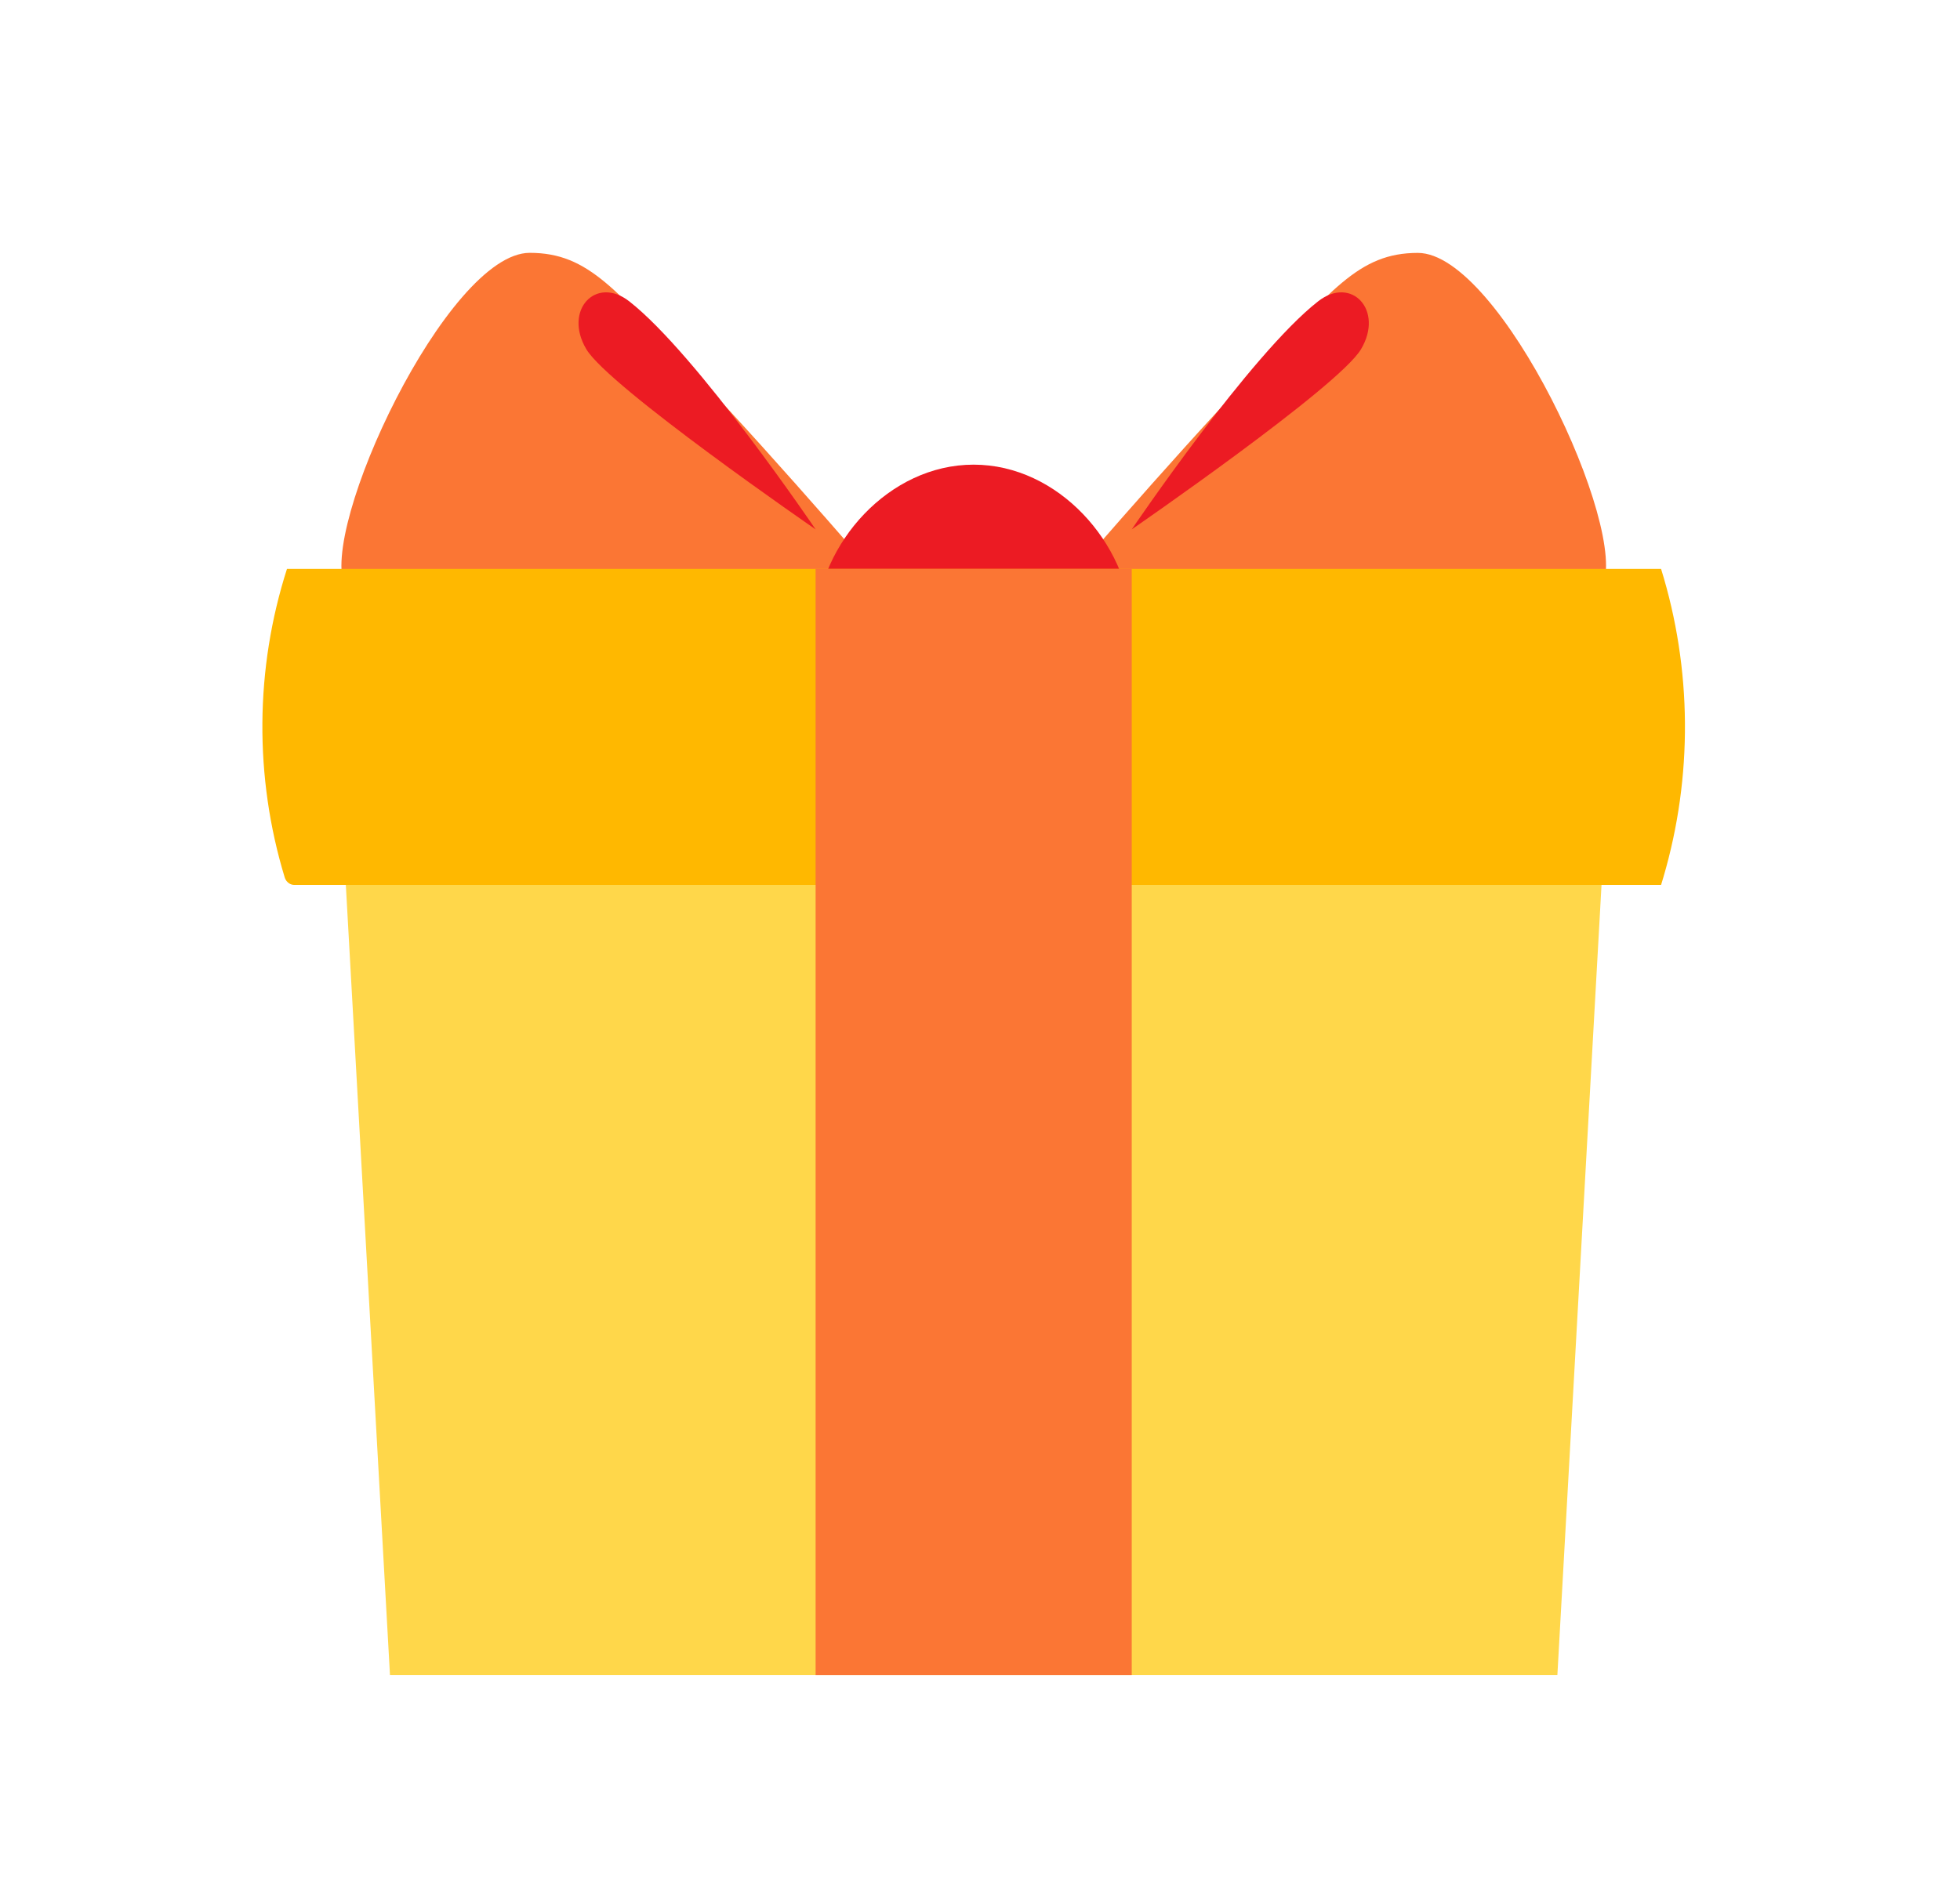 <svg width="31" height="30" viewBox="0 0 31 30" fill="none" xmlns="http://www.w3.org/2000/svg">
<g clip-path="url(#clip0_1398_29559)">
<path d="M16.652 9.451C16.652 9.451 17.741 9.81 19.426 10.064C21.576 10.387 24.803 10.387 25.341 9.29C25.782 8.39 23.727 4.001 22.425 4.001C21.481 4.001 21.058 4.605 19.775 5.953C18.491 7.302 16.652 9.451 16.652 9.451Z" fill="#FB7634"/>
<path d="M14.15 9.45C14.15 9.45 13.06 9.809 11.376 10.063C9.226 10.386 5.998 10.386 5.46 9.29C5.022 8.388 7.076 4 8.378 4C9.322 4 9.745 4.604 11.028 5.952C12.312 7.3 14.15 9.45 14.15 9.45Z" fill="#FB7634"/>
<path d="M17.9 8.375C17.9 8.375 19.774 5.606 20.848 4.767C21.375 4.356 21.894 4.908 21.526 5.525C21.174 6.12 17.9 8.375 17.9 8.375Z" fill="#EC1B23"/>
<path d="M12.9 8.375C12.9 8.375 11.025 5.606 9.952 4.767C9.425 4.356 8.906 4.908 9.274 5.525C9.626 6.12 12.9 8.375 12.9 8.375Z" fill="#EC1B23"/>
<path d="M15.399 7.351C14.055 7.351 12.962 8.6 12.9 9.851H17.9C17.836 8.6 16.742 7.351 15.399 7.351Z" fill="#EC1B23"/>
<path d="M24.632 26.5H6.168L5.4 12.75H25.4L24.632 26.5Z" fill="#FFD74A"/>
<path d="M26.272 14H4.655C4.586 14 4.524 13.951 4.503 13.881C4.02 12.294 4.033 10.578 4.539 9H26.272C26.763 10.58 26.776 12.29 26.308 13.881L26.272 14Z" fill="#FFB800"/>
<path d="M12.9 9H17.9V26.5H12.9V9Z" fill="#FB7634"/>
</g>
<defs>
<clipPath id="clip0_1398_29559">
<rect width="30" height="30" fill="white" transform="translate(0.4)"/>
</clipPath>
</defs>
</svg>
